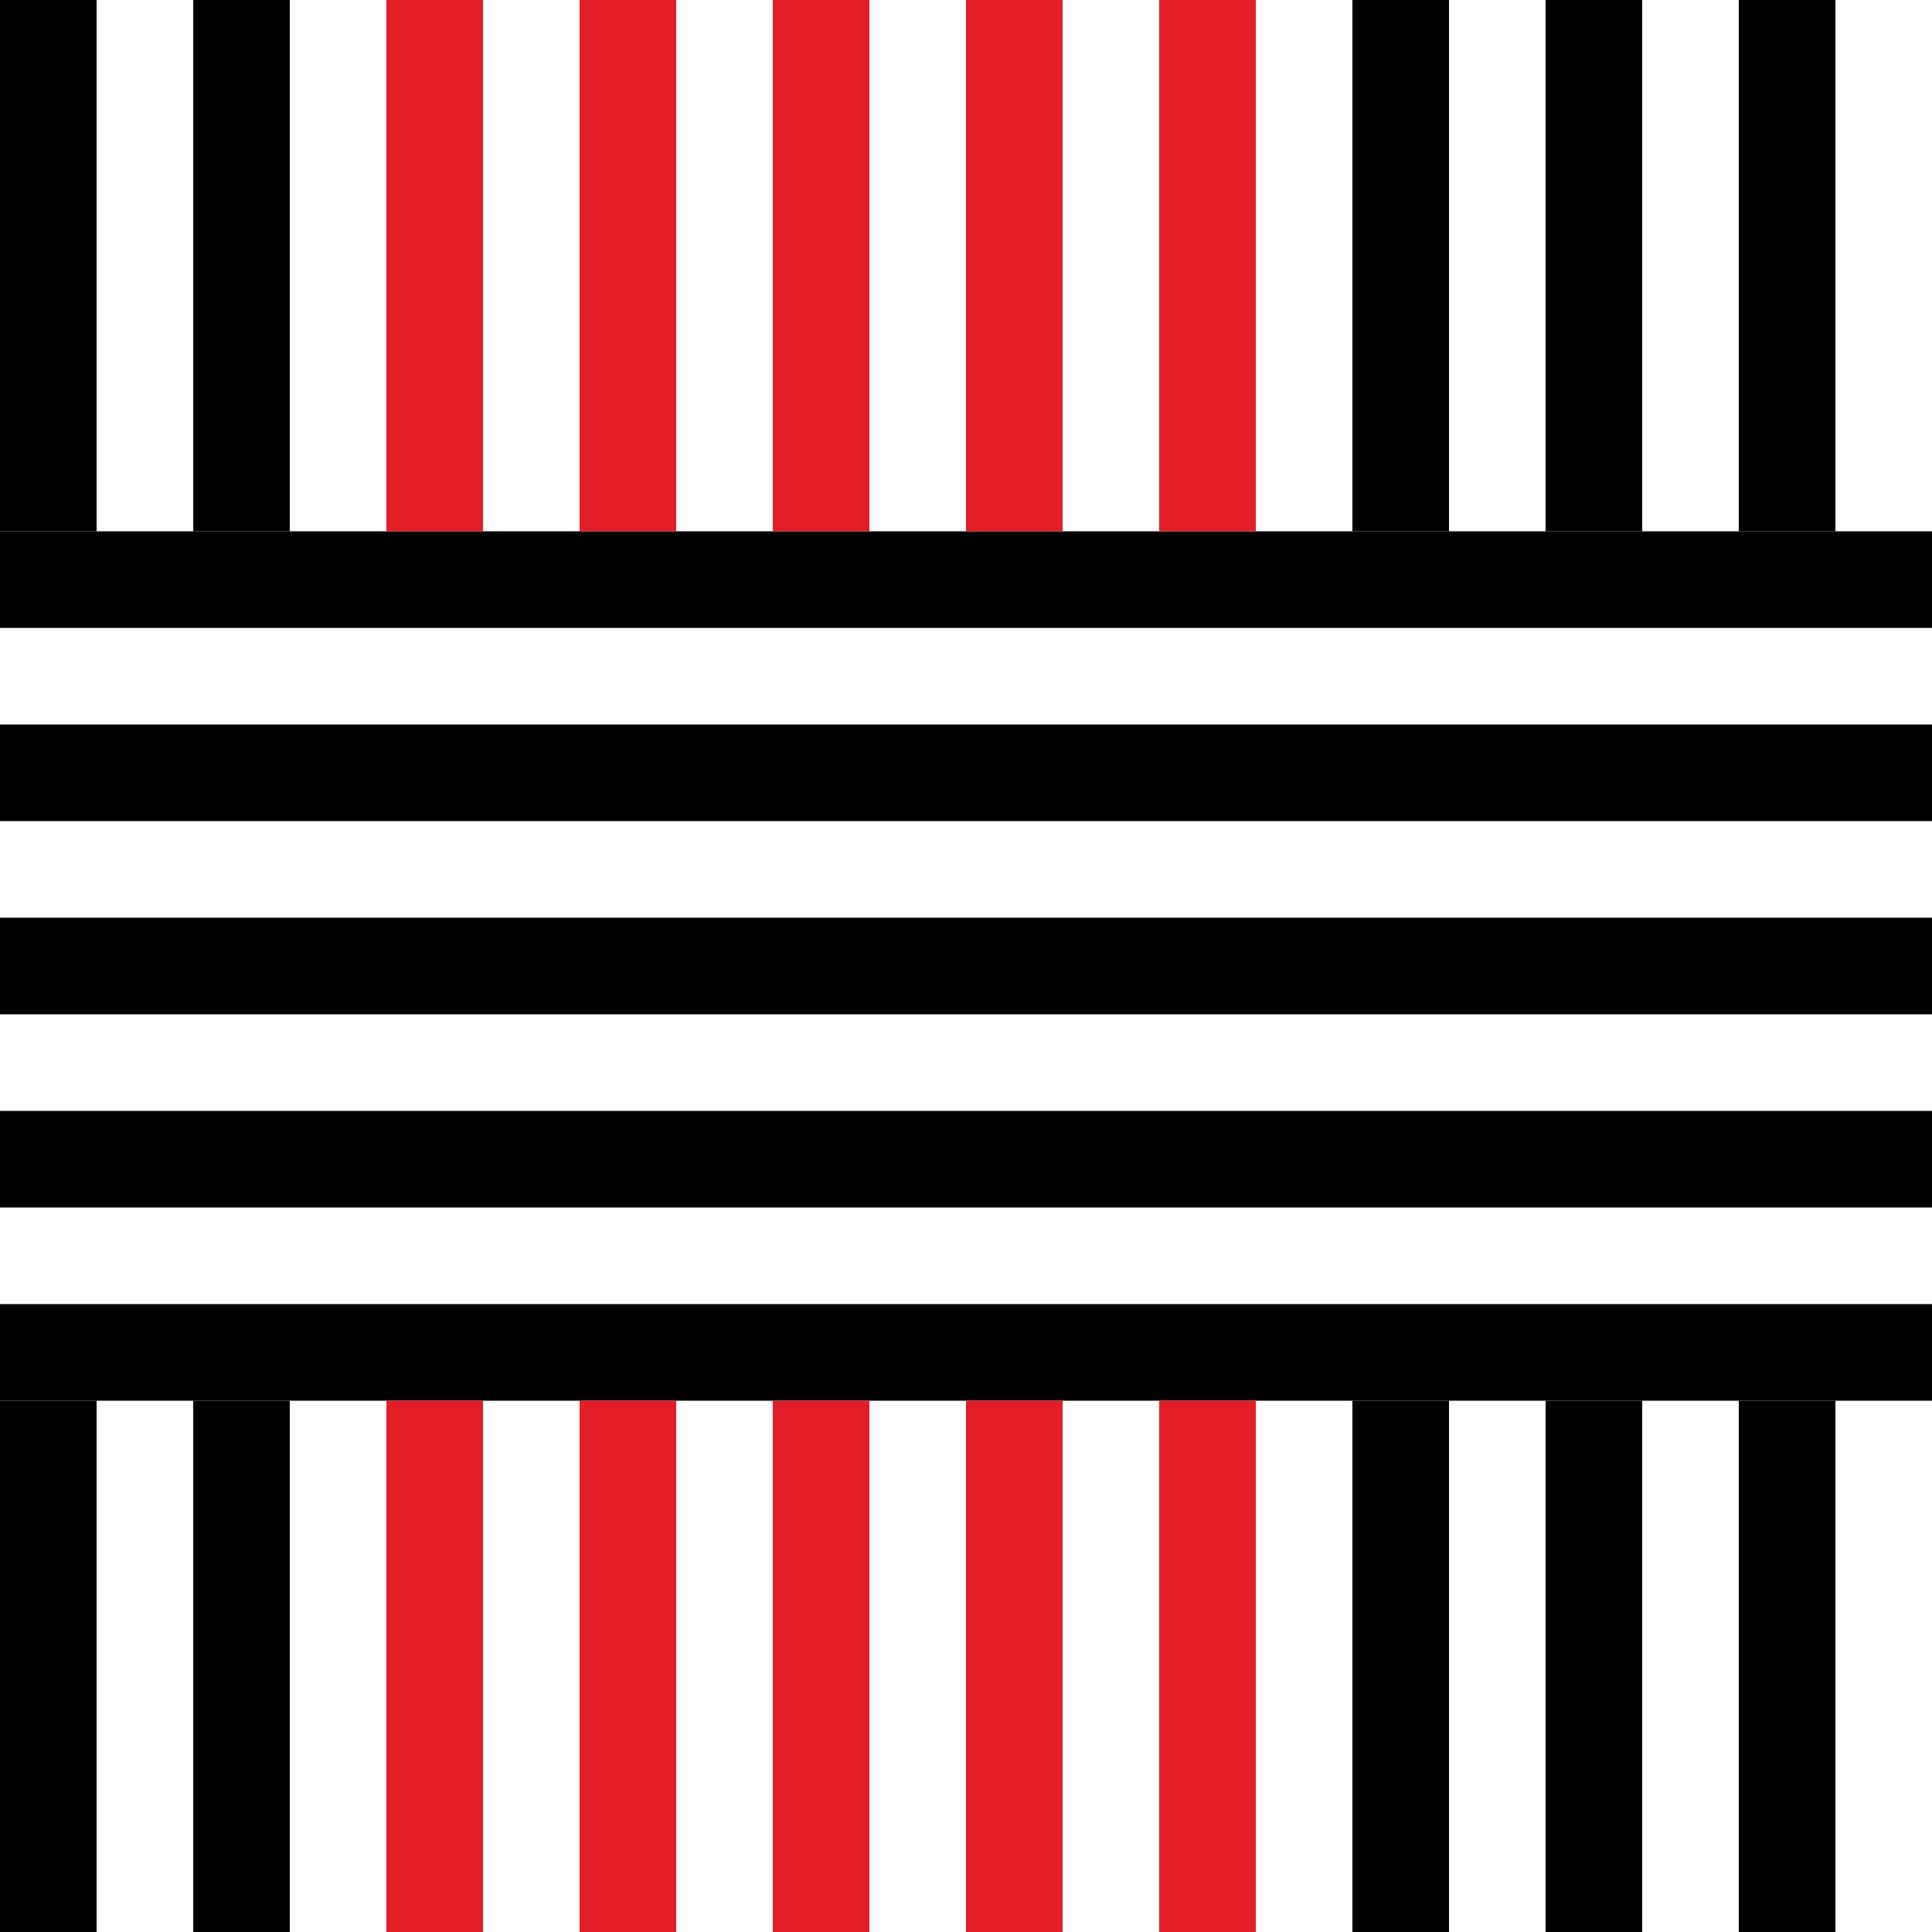 <?xml version="1.0" encoding="utf-8"?>
<!-- Generator: Adobe Illustrator 15.0.2, SVG Export Plug-In . SVG Version: 6.00 Build 0)  -->
<!DOCTYPE svg PUBLIC "-//W3C//DTD SVG 1.1//EN" "http://www.w3.org/Graphics/SVG/1.1/DTD/svg11.dtd">
<svg version="1.1" id="Layer_1" xmlns="http://www.w3.org/2000/svg" xmlns:xlink="http://www.w3.org/1999/xlink" x="0px" y="0px"
	 width="100px" height="100px" viewBox="0 0 100 100" enable-background="new 0 0 100 100" xml:space="preserve">
<rect y="47.5" width="100" height="5"/>
<rect y="37.5" width="100" height="5"/>
<rect y="27.5" width="100" height="5"/>
<rect y="57.5" width="100" height="5"/>
<rect y="67.5" width="100" height="5"/>
<rect x="50" fill="#E31E26" width="5" height="27.5"/>
<rect x="60" fill="#E31E26" width="5" height="27.5"/>
<rect x="70" width="5" height="27.5"/>
<rect x="90" width="5" height="27.5"/>
<rect x="80" width="5" height="27.5"/>
<rect x="40" fill="#E31E26" width="5" height="27.5"/>
<rect x="30" fill="#E31E26" width="5" height="27.5"/>
<rect x="10" width="5" height="27.5"/>
<rect width="5" height="27.5"/>
<rect x="20" fill="#E31E26" width="5" height="27.5"/>
<rect x="50" y="72.5" fill="#E31E26" width="5" height="27.5"/>
<rect x="60" y="72.5" fill="#E31E26" width="5" height="27.5"/>
<rect x="70" y="72.5" width="5" height="27.5"/>
<rect x="90" y="72.5" width="5" height="27.5"/>
<rect x="80" y="72.5" width="5" height="27.5"/>
<rect x="40" y="72.5" fill="#E31E26" width="5" height="27.5"/>
<rect x="30" y="72.5" fill="#E31E26" width="5" height="27.5"/>
<rect x="10" y="72.5" width="5" height="27.5"/>
<rect y="72.5" width="5" height="27.5"/>
<rect x="20" y="72.5" fill="#E31E26" width="5" height="27.5"/>
</svg>

